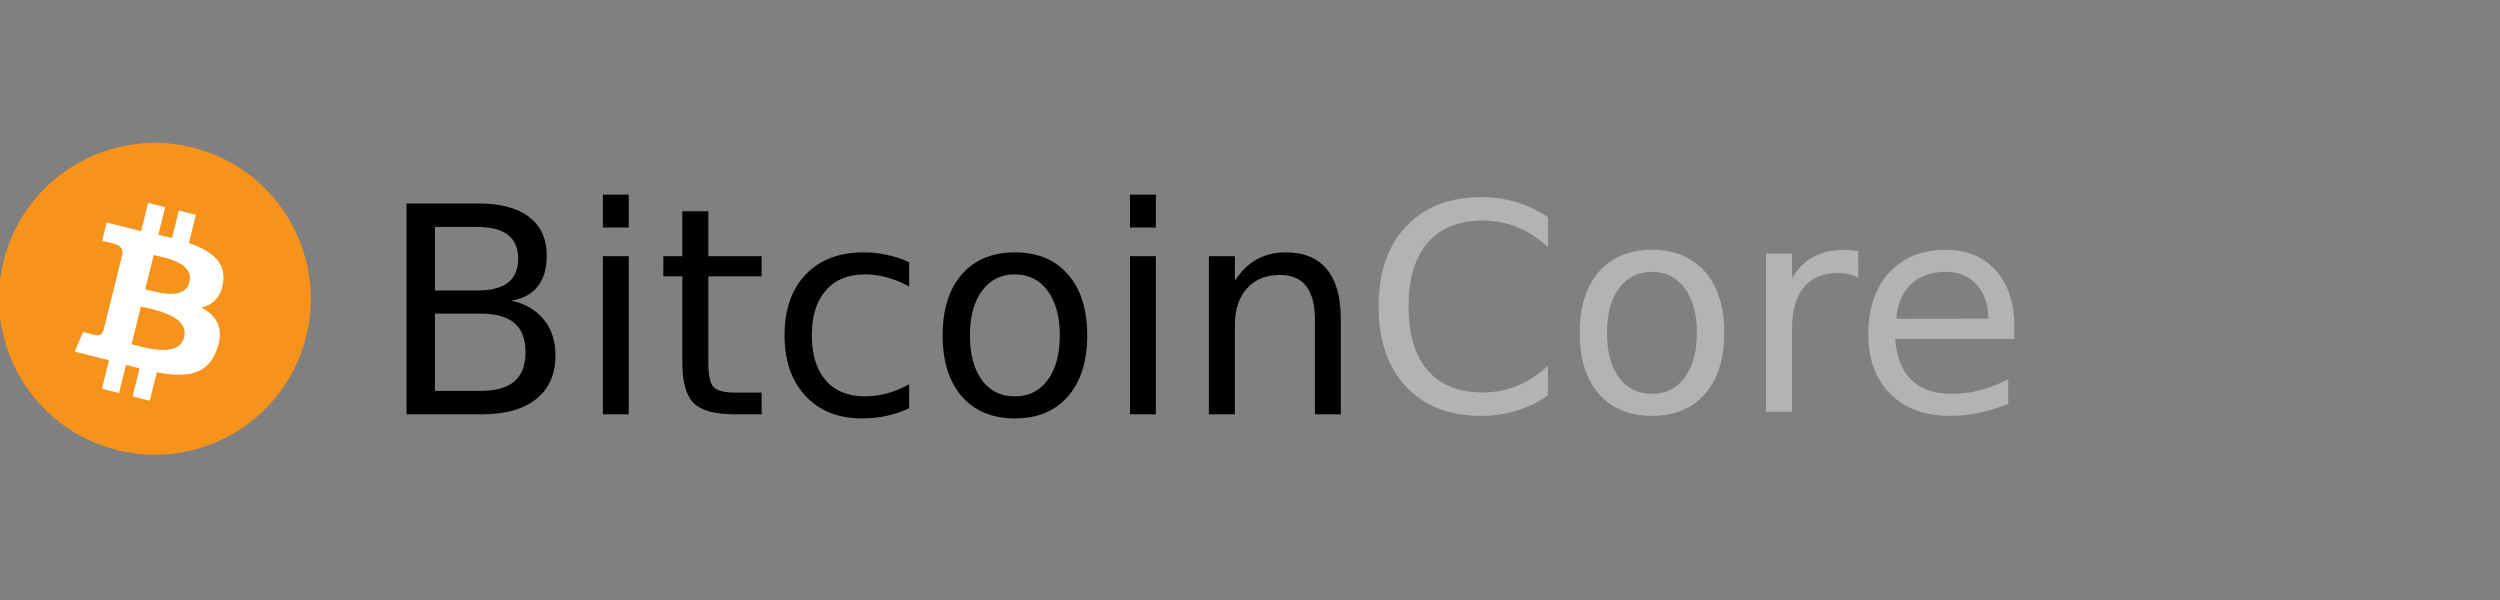 <svg width="175" height="42" viewBox="0 0 175 42" fill="none" xmlns="http://www.w3.org/2000/svg">
    <rect x="0" y="0" width="175" height="42" fill="#808080" stroke="none"/>
    <path
        d="M30.446 21.954V27.361H33.635C34.705 27.361 35.496 27.14 36.008 26.698C36.526 26.25 36.786 25.569 36.786 24.653C36.786 23.73 36.526 23.052 36.008 22.617C35.496 22.175 34.705 21.954 33.635 21.954L30.446 21.954ZM30.446 15.886V20.333H33.389C34.361 20.334 35.083 20.152 35.555 19.79C36.034 19.421 36.274 18.861 36.274 18.11C36.274 17.365 36.034 16.808 35.555 16.439C35.083 16.07 34.361 15.886 33.389 15.886L30.446 15.886ZM28.457 14.245H33.537C35.053 14.245 36.221 14.561 37.042 15.194C37.862 15.826 38.272 16.726 38.272 17.892C38.272 18.795 38.062 19.513 37.642 20.047C37.222 20.581 36.605 20.913 35.791 21.045C36.769 21.256 37.527 21.697 38.066 22.369C38.61 23.035 38.883 23.869 38.883 24.87C38.883 26.188 38.436 27.206 37.544 27.924C36.651 28.642 35.381 29.001 33.734 29.001H28.457L28.457 14.245Z"
        fill="#000" />
    <path d="M42.201 17.932H44.013V29.002H42.201V17.932ZM42.201 13.623H44.013V15.926H42.201V13.623Z"
        fill="#000" />
    <path
        d="M49.583 14.789V17.932H53.314V19.345H49.583V25.355C49.583 26.257 49.704 26.837 49.947 27.094C50.197 27.351 50.699 27.48 51.453 27.48H53.314V29.002H51.453C50.056 29.002 49.091 28.741 48.559 28.221C48.027 27.694 47.762 26.738 47.762 25.355V19.345H46.433V17.932H47.762V14.789H49.583Z"
        fill="#000" />
    <path
        d="M63.642 18.357V20.057C63.13 19.773 62.614 19.563 62.096 19.424C61.584 19.279 61.066 19.207 60.54 19.207C59.365 19.207 58.453 19.582 57.803 20.334C57.154 21.078 56.829 22.126 56.829 23.477C56.829 24.827 57.154 25.878 57.803 26.629C58.453 27.374 59.365 27.746 60.54 27.746C61.065 27.746 61.584 27.677 62.096 27.539C62.614 27.394 63.13 27.18 63.642 26.896V28.576C63.136 28.814 62.611 28.992 62.066 29.11C61.528 29.229 60.954 29.288 60.343 29.288C58.683 29.288 57.364 28.764 56.386 27.717C55.408 26.669 54.919 25.256 54.919 23.477C54.919 21.671 55.411 20.251 56.396 19.217C57.387 18.182 58.742 17.665 60.462 17.665C61.019 17.665 61.564 17.724 62.096 17.843C62.627 17.955 63.143 18.126 63.642 18.357Z"
        fill="#000" />
    <path
        d="M71.046 19.207C70.074 19.207 69.306 19.589 68.742 20.353C68.177 21.111 67.895 22.152 67.895 23.477C67.895 24.801 68.174 25.845 68.732 26.61C69.296 27.367 70.067 27.746 71.046 27.746C72.01 27.746 72.775 27.364 73.339 26.6C73.904 25.835 74.186 24.794 74.186 23.477C74.186 22.165 73.904 21.128 73.339 20.363C72.775 19.592 72.01 19.207 71.046 19.207ZM71.046 17.665C72.621 17.665 73.858 18.179 74.757 19.207C75.656 20.235 76.106 21.658 76.106 23.477C76.106 25.289 75.656 26.712 74.757 27.746C73.858 28.774 72.621 29.288 71.046 29.288C69.464 29.288 68.223 28.774 67.324 27.746C66.432 26.712 65.985 25.289 65.985 23.477C65.985 21.658 66.432 20.235 67.324 19.207C68.223 18.179 69.464 17.665 71.046 17.665Z"
        fill="#000" />
    <path d="M79.099 17.932H80.91V29.002H79.099V17.932ZM79.099 13.623H80.91V15.926H79.099V13.623Z"
        fill="#000" />
    <path
        d="M93.856 22.32V29.002H92.044V22.38C92.044 21.332 91.841 20.548 91.434 20.027C91.027 19.507 90.416 19.246 89.603 19.246C88.625 19.246 87.853 19.559 87.289 20.185C86.725 20.811 86.442 21.665 86.442 22.745V29.002H84.621V17.932H86.442V19.652C86.876 18.986 87.384 18.489 87.968 18.159C88.559 17.83 89.238 17.665 90.006 17.665C91.273 17.665 92.231 18.06 92.881 18.851C93.531 19.635 93.856 20.791 93.856 22.32Z"
        fill="#000" />
    <path
        d="M108.355 15.204V17.309C107.686 16.683 106.97 16.216 106.209 15.906C105.454 15.596 104.65 15.441 103.797 15.441C102.117 15.441 100.83 15.959 99.938 16.993C99.045 18.021 98.599 19.51 98.599 21.461C98.599 23.404 99.045 24.893 99.938 25.928C100.83 26.956 102.116 27.47 103.797 27.47C104.65 27.47 105.454 27.315 106.209 27.005C106.97 26.696 107.685 26.228 108.355 25.602V27.687C107.659 28.162 106.921 28.517 106.14 28.755C105.366 28.992 104.545 29.11 103.679 29.11C101.454 29.11 99.702 28.428 98.422 27.065C97.142 25.694 96.502 23.826 96.502 21.461C96.502 19.088 97.142 17.221 98.422 15.857C99.701 14.486 101.454 13.801 103.679 13.801C104.558 13.801 105.385 13.919 106.16 14.157C106.941 14.387 107.672 14.736 108.355 15.204Z"
        fill="#B3B3B3" />
    <path
        d="M115.64 19.029C114.669 19.029 113.901 19.411 113.336 20.176C112.772 20.933 112.49 21.974 112.49 23.299C112.49 24.623 112.769 25.668 113.327 26.432C113.891 27.19 114.662 27.569 115.64 27.569C116.605 27.569 117.369 27.186 117.934 26.422C118.498 25.658 118.781 24.617 118.781 23.299C118.781 21.988 118.498 20.95 117.934 20.186C117.369 19.415 116.605 19.029 115.64 19.029ZM115.64 17.487C117.215 17.487 118.453 18.001 119.352 19.029C120.251 20.057 120.7 21.48 120.7 23.299C120.7 25.111 120.251 26.534 119.352 27.569C118.452 28.596 117.215 29.11 115.64 29.11C114.058 29.11 112.818 28.596 111.919 27.569C111.026 26.534 110.58 25.111 110.58 23.299C110.58 21.48 111.026 20.057 111.919 19.029C112.818 18.001 114.059 17.487 115.64 17.487Z"
        fill="#B3B3B3" />
    <path
        d="M130.082 19.454C129.879 19.336 129.656 19.25 129.413 19.197C129.177 19.138 128.914 19.108 128.625 19.108C127.601 19.108 126.814 19.444 126.262 20.116C125.718 20.782 125.445 21.741 125.445 22.992V28.824H123.624V17.754H125.445V19.474C125.826 18.802 126.322 18.304 126.932 17.982C127.542 17.652 128.284 17.487 129.157 17.487C129.282 17.487 129.419 17.497 129.57 17.517C129.721 17.53 129.889 17.553 130.072 17.586L130.082 19.454Z"
        fill="#B3B3B3" />
    <path
        d="M141 22.834V23.724H132.671C132.75 24.976 133.124 25.931 133.794 26.59C134.47 27.242 135.408 27.569 136.609 27.569C137.305 27.569 137.978 27.483 138.627 27.312C139.284 27.14 139.933 26.883 140.577 26.541V28.261C139.927 28.537 139.261 28.748 138.578 28.893C137.896 29.038 137.203 29.11 136.501 29.11C134.742 29.11 133.347 28.596 132.317 27.569C131.293 26.541 130.781 25.15 130.781 23.398C130.781 21.586 131.267 20.149 132.238 19.088C133.216 18.021 134.532 17.487 136.186 17.487C137.669 17.487 138.841 17.968 139.701 18.93C140.567 19.886 141 21.187 141 22.834ZM139.189 22.301C139.176 21.306 138.897 20.512 138.352 19.919C137.814 19.326 137.099 19.029 136.206 19.029C135.195 19.029 134.385 19.316 133.774 19.889C133.171 20.462 132.823 21.27 132.731 22.311L139.189 22.301Z"
        fill="#B3B3B3" />
    <path
        d="M21.431 23.557C19.973 29.405 14.049 32.964 8.199 31.506C2.352 30.048 -1.207 24.125 0.252 18.277C1.709 12.428 7.633 8.869 13.481 10.327C19.33 11.785 22.889 17.709 21.431 23.557Z"
        fill="#F7931A" />
    <path
        d="M15.618 19.77C15.835 18.315 14.731 17.533 13.222 17.011L13.712 15.04L12.517 14.741L12.04 16.66C11.726 16.582 11.403 16.508 11.083 16.434L11.562 14.502L10.368 14.203L9.878 16.174C9.618 16.114 9.363 16.055 9.115 15.993L7.468 15.574L7.15 16.856C7.15 16.856 8.037 17.06 8.018 17.072C8.502 17.194 8.59 17.515 8.575 17.77L8.018 20.016L7.234 23.17C7.175 23.317 7.025 23.539 6.687 23.455C6.698 23.472 5.818 23.237 5.818 23.237L5.225 24.61L6.78 25C7.069 25.073 7.353 25.149 7.632 25.221L7.137 27.214L8.331 27.513L8.821 25.541C9.147 25.63 9.463 25.712 9.773 25.789L9.285 27.752L10.48 28.051L10.975 26.061C13.013 26.448 14.545 26.292 15.19 24.442C15.71 22.952 15.164 22.093 14.092 21.532C14.873 21.351 15.461 20.836 15.618 19.77ZM12.887 23.614C12.518 25.104 10.019 24.299 9.209 24.097L9.865 21.456C10.675 21.659 13.273 22.061 12.887 23.614ZM13.257 19.749C12.92 21.104 10.84 20.416 10.166 20.247L10.761 17.851C11.435 18.02 13.608 18.335 13.257 19.749Z"
        fill="white" />
</svg>